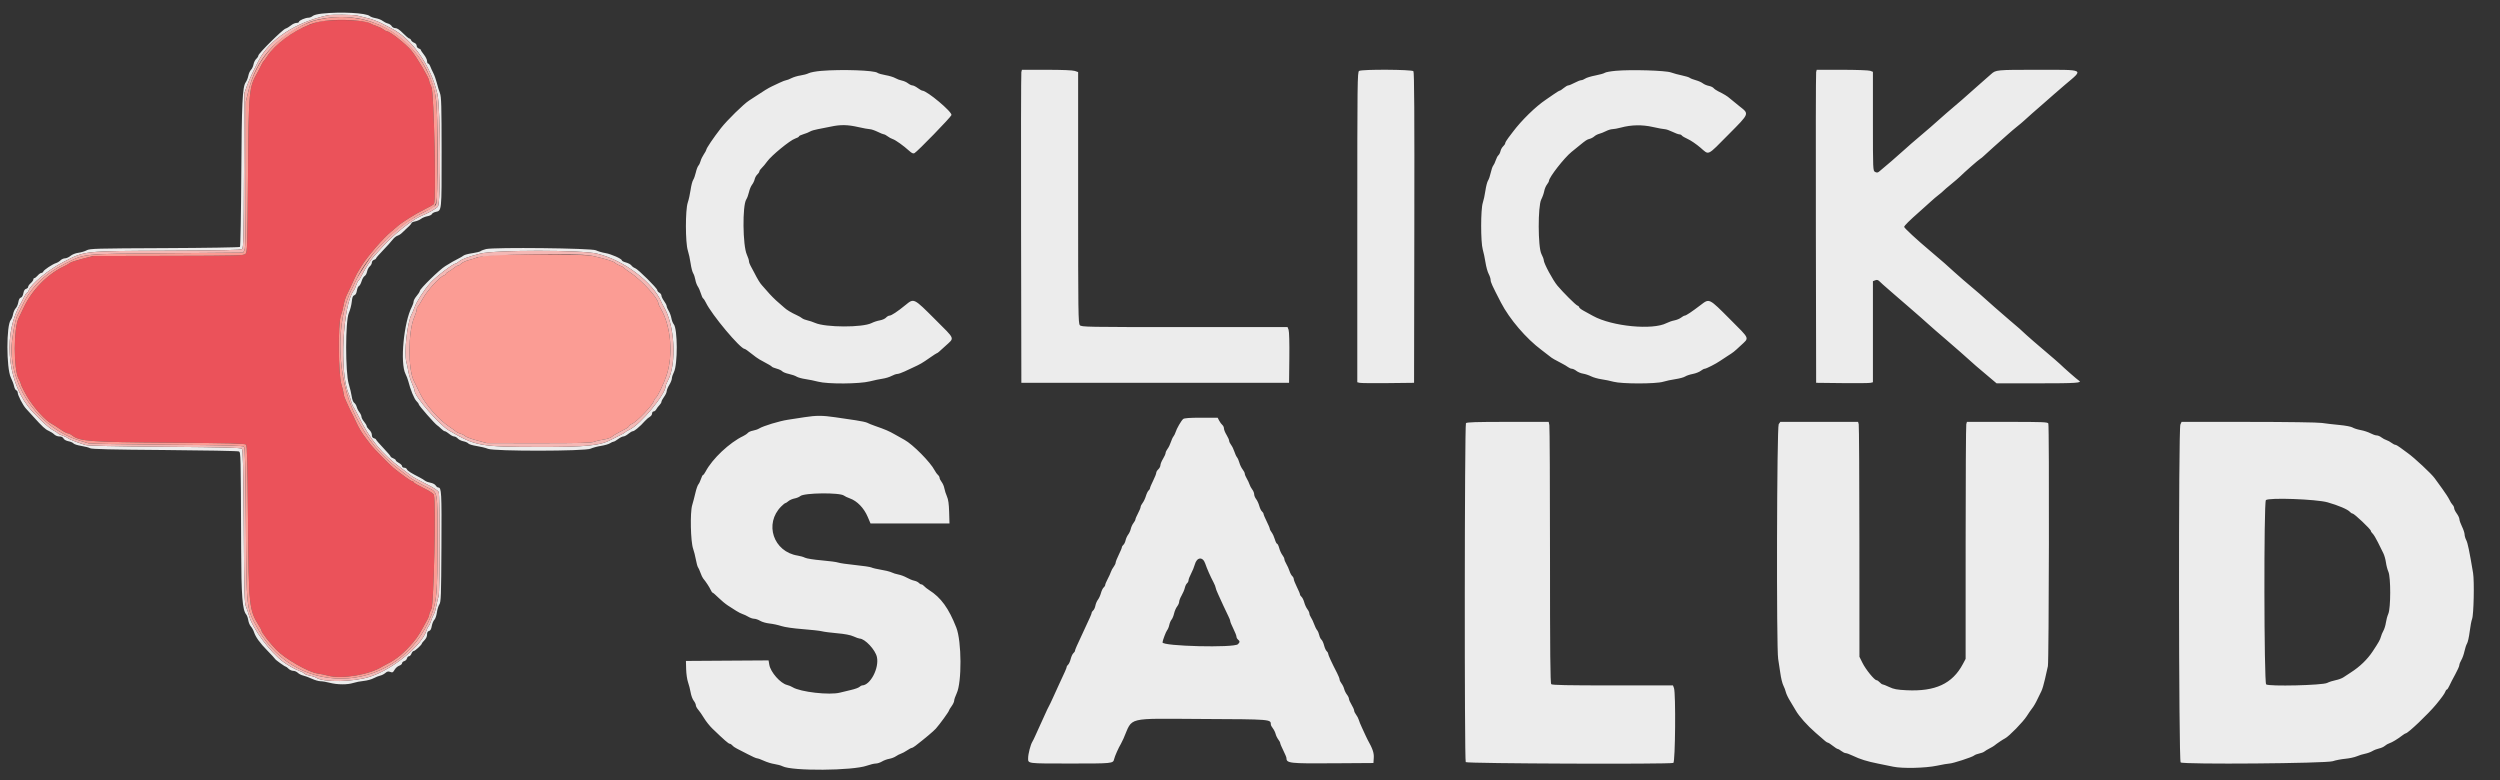 <svg id="svg" version="1.1" xmlns="http://www.w3.org/2000/svg" xmlns:xlink="http://www.w3.org/1999/xlink" width="400" height="124.8" viewBox="0, 0, 400,124.8"><rect x="0" y="0" width="400" height="124.8" fill="#333333" stroke="none"/><g id="svgg"><path id="path0" d="M51.893 3.337 C 48.882 3.655,44.532 6.351,42.750 9.006 C 42.476 9.415,42.203 9.787,42.144 9.833 C 42.085 9.879,41.915 10.179,41.766 10.500 C 41.616 10.821,41.386 11.271,41.254 11.500 C 39.815 14.001,39.787 14.296,39.678 28.286 C 39.589 39.545,39.564 40.341,39.286 40.619 C 39.006 40.899,38.264 40.918,26.952 40.941 L 14.917 40.965 13.167 41.412 C 12.204 41.658,11.304 41.958,11.167 42.080 C 11.029 42.201,10.654 42.422,10.333 42.570 C 7.628 43.823,5.092 46.407,3.777 49.250 C 3.522 49.800,3.163 50.550,2.978 50.917 C 2.161 52.534,2.159 59.070,2.975 60.581 C 3.172 60.946,3.333 61.321,3.334 61.414 C 3.334 61.628,4.230 63.333,4.716 64.046 C 5.879 65.751,7.349 67.313,8.226 67.776 C 8.487 67.914,9.125 68.320,9.642 68.680 C 10.160 69.039,10.704 69.333,10.853 69.333 C 11.001 69.333,11.316 69.486,11.554 69.673 C 12.748 70.613,14.369 70.732,27.283 70.828 C 36.702 70.898,39.195 70.961,39.367 71.133 C 39.538 71.305,39.603 73.807,39.680 83.217 C 39.792 97.070,39.847 97.587,41.466 100.167 C 41.667 100.487,41.832 100.809,41.833 100.882 C 41.834 101.166,43.147 102.870,44.212 103.971 C 45.595 105.400,49.349 107.558,50.795 107.755 C 51.228 107.814,52.000 107.974,52.509 108.110 C 54.690 108.696,59.172 107.942,61.167 106.654 C 61.304 106.566,61.679 106.361,62.000 106.201 C 63.470 105.464,64.760 104.377,66.190 102.667 C 66.853 101.874,67.243 101.239,68.442 99.000 C 68.564 98.771,68.665 98.485,68.666 98.366 C 68.666 98.246,68.835 97.796,69.042 97.366 C 69.411 96.595,69.755 80.538,69.430 79.243 C 69.361 78.968,68.907 78.653,67.751 78.079 C 66.880 77.647,66.167 77.227,66.167 77.147 C 66.167 77.066,66.069 77.000,65.949 77.000 C 65.769 77.000,64.206 75.882,62.922 74.833 C 62.361 74.375,59.755 71.724,59.417 71.267 C 59.233 71.019,58.894 70.577,58.662 70.283 C 57.960 69.395,57.398 68.469,56.923 67.417 C 56.675 66.867,56.401 66.304,56.316 66.167 C 56.230 66.029,56.043 65.654,55.901 65.333 C 55.758 65.012,55.497 64.445,55.321 64.072 C 55.144 63.700,55.000 63.254,55.000 63.083 C 55.000 62.912,54.831 62.204,54.625 61.511 C 54.129 59.844,54.066 51.807,54.538 50.500 C 54.687 50.087,54.887 49.320,54.982 48.793 C 55.077 48.267,55.298 47.555,55.472 47.210 C 55.773 46.617,56.148 45.818,56.745 44.500 C 57.010 43.914,57.071 43.806,57.826 42.581 C 58.781 41.032,61.299 38.109,62.566 37.080 C 63.015 36.715,63.484 36.317,63.608 36.196 C 64.139 35.678,66.527 34.182,67.852 33.538 C 68.641 33.154,69.354 32.745,69.435 32.628 C 69.807 32.097,69.441 14.807,69.040 13.967 C 68.835 13.537,68.667 13.071,68.667 12.932 C 68.667 12.508,66.676 9.125,65.822 8.097 C 64.937 7.031,62.374 5.011,61.897 5.003 C 61.795 5.001,61.533 4.861,61.314 4.691 C 61.096 4.521,60.617 4.288,60.250 4.172 C 59.883 4.057,59.419 3.860,59.219 3.734 C 58.456 3.256,54.631 3.049,51.893 3.337 " stroke="none" fill="#eb525a" fill-rule="evenodd" data-index="0"></path><path id="path1" d="M51.531 2.173 C 50.806 2.249,50.193 2.409,50.018 2.567 C 49.856 2.714,49.558 2.833,49.357 2.833 C 48.857 2.833,47.833 3.276,47.833 3.491 C 47.833 3.588,47.652 3.667,47.429 3.667 C 47.207 3.667,46.814 3.844,46.554 4.061 C 46.295 4.277,45.903 4.511,45.682 4.580 C 45.204 4.730,41.333 8.568,41.333 8.891 C 41.333 9.014,41.185 9.249,41.003 9.414 C 40.822 9.578,40.624 9.975,40.564 10.296 C 40.504 10.617,40.319 11.015,40.153 11.180 C 39.987 11.346,39.798 11.767,39.733 12.116 C 39.668 12.465,39.480 12.938,39.317 13.167 C 38.792 13.901,38.673 16.401,38.606 28.055 C 38.570 34.272,38.475 39.425,38.395 39.505 C 38.315 39.585,32.887 39.673,26.333 39.700 C 15.312 39.746,14.376 39.772,13.878 40.044 C 13.582 40.206,12.982 40.387,12.545 40.445 C 12.081 40.507,11.554 40.714,11.279 40.942 C 11.020 41.157,10.626 41.333,10.404 41.333 C 10.182 41.333,9.857 41.476,9.683 41.650 C 9.509 41.824,9.190 42.021,8.975 42.087 C 8.410 42.260,7.034 43.171,6.931 43.439 C 6.883 43.564,6.742 43.667,6.619 43.667 C 6.495 43.667,6.230 43.854,6.031 44.083 C 5.832 44.312,5.593 44.500,5.501 44.500 C 5.409 44.500,5.333 44.599,5.333 44.720 C 5.333 44.841,5.146 45.103,4.917 45.302 C 4.688 45.501,4.500 45.769,4.500 45.896 C 4.500 46.024,4.355 46.166,4.178 46.212 C 3.963 46.268,3.816 46.504,3.738 46.920 C 3.666 47.307,3.511 47.572,3.330 47.619 C 3.140 47.669,3.001 47.925,2.933 48.350 C 2.876 48.710,2.690 49.143,2.520 49.313 C 2.351 49.482,2.158 49.913,2.092 50.269 C 2.026 50.625,1.863 51.038,1.730 51.186 C 1.001 51.999,1.005 58.907,1.735 60.403 C 1.962 60.869,2.197 61.499,2.256 61.803 C 2.316 62.107,2.470 62.396,2.599 62.446 C 2.728 62.495,2.833 62.663,2.833 62.818 C 2.833 63.236,3.667 64.847,4.157 65.377 C 4.392 65.630,4.921 66.211,5.333 66.668 C 6.769 68.259,7.253 68.706,7.796 68.940 C 8.096 69.069,8.489 69.323,8.671 69.504 C 8.852 69.685,9.222 69.833,9.494 69.833 C 9.814 69.833,10.050 69.948,10.163 70.159 C 10.264 70.349,10.599 70.535,10.960 70.602 C 11.303 70.666,11.658 70.820,11.750 70.944 C 11.842 71.068,12.404 71.248,13.000 71.343 C 13.596 71.439,14.233 71.607,14.417 71.717 C 14.663 71.865,17.759 71.939,26.333 72.004 C 32.704 72.052,38.048 72.153,38.208 72.230 C 38.529 72.383,38.528 72.348,38.584 87.750 C 38.611 95.365,38.785 97.614,39.404 98.331 C 39.523 98.470,39.666 98.875,39.721 99.232 C 39.775 99.589,39.963 100.039,40.137 100.232 C 40.311 100.425,40.532 100.817,40.627 101.102 C 40.913 101.958,41.555 102.851,42.791 104.112 C 43.436 104.770,43.991 105.370,44.024 105.446 C 44.091 105.601,45.585 106.667,45.736 106.667 C 45.789 106.667,45.983 106.817,46.167 107.000 C 46.350 107.183,46.688 107.333,46.917 107.333 C 47.146 107.333,47.476 107.476,47.650 107.650 C 47.824 107.824,48.209 108.019,48.506 108.085 C 48.803 108.150,49.429 108.382,49.898 108.600 C 50.367 108.818,50.990 108.997,51.284 108.998 C 51.577 108.999,52.249 109.112,52.777 109.250 C 53.979 109.563,55.603 109.571,56.536 109.268 C 56.929 109.141,57.675 108.997,58.193 108.948 C 58.712 108.900,59.425 108.707,59.777 108.520 C 60.129 108.333,60.609 108.141,60.844 108.094 C 61.079 108.047,61.442 107.861,61.650 107.681 C 61.946 107.424,62.118 107.387,62.439 107.509 C 62.797 107.644,62.887 107.600,63.133 107.168 C 63.289 106.895,63.623 106.600,63.875 106.511 C 64.127 106.423,64.333 106.243,64.333 106.111 C 64.333 105.980,64.489 105.832,64.679 105.782 C 64.869 105.732,65.065 105.536,65.115 105.346 C 65.165 105.156,65.311 105.000,65.440 105.000 C 65.569 105.000,65.746 104.813,65.833 104.583 C 65.920 104.354,66.079 104.167,66.186 104.167 C 66.396 104.167,67.495 103.160,67.498 102.966 C 67.499 102.901,67.687 102.661,67.917 102.432 C 68.171 102.177,68.333 101.825,68.333 101.527 C 68.333 101.188,68.430 101.014,68.649 100.956 C 68.867 100.899,69.000 100.659,69.083 100.169 C 69.148 99.782,69.333 99.334,69.493 99.174 C 69.653 99.014,69.836 98.488,69.900 98.006 C 69.964 97.524,70.144 96.935,70.300 96.698 C 70.556 96.307,70.588 95.419,70.631 87.465 C 70.678 78.690,70.640 78.000,70.118 78.000 C 70.005 78.000,69.822 77.854,69.711 77.675 C 69.598 77.494,69.228 77.300,68.879 77.237 C 68.533 77.175,68.137 77.029,68.000 76.913 C 67.862 76.796,67.479 76.562,67.147 76.392 C 65.711 75.657,65.202 75.332,65.109 75.090 C 65.055 74.949,64.858 74.833,64.672 74.833 C 64.485 74.833,64.333 74.723,64.333 74.588 C 64.333 74.452,64.108 74.226,63.833 74.083 C 63.558 73.941,63.333 73.750,63.333 73.658 C 63.333 73.567,63.146 73.420,62.917 73.333 C 62.688 73.246,62.500 73.115,62.500 73.041 C 62.500 72.967,61.975 72.354,61.333 71.678 C 60.692 71.003,60.167 70.395,60.167 70.328 C 60.167 70.261,60.017 70.166,59.833 70.118 C 59.606 70.059,59.500 69.891,59.500 69.591 C 59.500 69.335,59.325 68.989,59.083 68.765 C 58.854 68.552,58.667 68.285,58.667 68.172 C 58.667 68.058,58.479 67.742,58.250 67.470 C 58.021 67.197,57.833 66.840,57.833 66.676 C 57.833 66.512,57.688 66.194,57.510 65.968 C 57.333 65.742,57.137 65.355,57.075 65.108 C 57.013 64.861,56.833 64.567,56.674 64.454 C 56.505 64.334,56.342 63.915,56.277 63.434 C 56.216 62.986,56.002 62.086,55.801 61.434 C 55.243 59.623,55.251 51.353,55.812 50.090 C 56.014 49.635,56.224 48.830,56.280 48.302 C 56.357 47.566,56.453 47.318,56.690 47.243 C 56.893 47.178,57.035 46.922,57.103 46.499 C 57.160 46.144,57.305 45.816,57.427 45.769 C 57.549 45.722,57.740 45.376,57.853 44.999 C 57.966 44.622,58.187 44.245,58.343 44.161 C 58.500 44.078,58.674 43.761,58.731 43.458 C 58.788 43.154,58.984 42.778,59.167 42.621 C 59.350 42.465,59.500 42.191,59.500 42.013 C 59.500 41.835,59.650 41.642,59.833 41.583 C 60.017 41.525,60.167 41.416,60.167 41.341 C 60.167 41.267,60.657 40.700,61.257 40.082 C 61.857 39.465,62.538 38.709,62.772 38.403 C 63.005 38.097,63.358 37.796,63.556 37.735 C 63.755 37.674,64.029 37.522,64.167 37.396 C 65.469 36.208,65.833 35.837,65.833 35.698 C 65.833 35.610,66.088 35.489,66.400 35.431 C 66.711 35.372,67.143 35.187,67.358 35.020 C 67.574 34.852,68.035 34.662,68.384 34.598 C 68.732 34.534,69.057 34.378,69.106 34.251 C 69.155 34.124,69.413 33.972,69.680 33.914 C 70.692 33.691,70.667 33.937,70.659 24.338 C 70.653 16.869,70.614 15.485,70.395 14.917 C 70.254 14.550,70.031 13.818,69.899 13.289 C 69.767 12.761,69.515 12.049,69.338 11.706 C 69.161 11.364,68.940 10.877,68.846 10.625 C 68.752 10.373,68.598 10.167,68.504 10.167 C 68.410 10.167,68.333 9.989,68.333 9.773 C 68.333 9.556,68.108 9.096,67.833 8.750 C 67.558 8.404,67.333 8.061,67.333 7.988 C 67.333 7.915,67.183 7.808,67.000 7.750 C 66.816 7.692,66.667 7.498,66.667 7.318 C 66.667 7.128,66.502 6.929,66.273 6.842 C 66.056 6.760,65.833 6.574,65.778 6.429 C 65.723 6.285,65.597 6.167,65.499 6.167 C 65.401 6.167,64.951 5.792,64.500 5.333 C 63.949 4.774,63.543 4.500,63.262 4.500 C 63.024 4.500,62.773 4.365,62.677 4.186 C 62.584 4.013,62.306 3.821,62.059 3.759 C 61.812 3.697,61.433 3.507,61.217 3.337 C 61.000 3.167,60.507 2.976,60.120 2.912 C 59.733 2.849,59.300 2.695,59.158 2.569 C 58.588 2.067,54.544 1.857,51.531 2.173 M57.167 2.494 C 57.487 2.578,58.265 2.772,58.894 2.925 C 59.523 3.078,60.489 3.438,61.039 3.726 C 61.590 4.014,62.313 4.390,62.645 4.560 C 65.975 6.268,68.915 10.465,69.985 15.038 C 70.493 17.209,70.562 32.384,70.067 33.040 C 69.799 33.396,68.705 34.009,67.167 34.664 C 65.839 35.229,62.777 37.697,61.250 39.431 C 60.700 40.056,60.098 40.720,59.913 40.908 C 59.397 41.431,58.331 43.103,57.761 44.280 C 57.620 44.572,57.434 44.854,57.348 44.908 C 57.262 44.961,57.101 45.285,56.990 45.627 C 56.880 45.970,56.706 46.355,56.603 46.483 C 54.855 48.662,54.291 59.549,55.753 62.917 C 55.872 63.192,56.059 63.754,56.167 64.167 C 56.276 64.579,56.458 65.029,56.572 65.167 C 56.686 65.304,57.056 65.979,57.394 66.667 C 59.172 70.285,61.092 72.616,64.167 74.892 C 64.854 75.401,65.567 75.935,65.750 76.080 C 66.109 76.363,66.501 76.579,68.627 77.662 C 69.385 78.048,70.087 78.519,70.188 78.707 C 70.419 79.138,70.407 94.783,70.176 95.392 C 70.091 95.617,69.935 96.277,69.832 96.859 C 69.728 97.441,69.547 98.067,69.430 98.250 C 69.313 98.433,69.121 98.883,69.004 99.250 C 68.887 99.617,68.697 100.029,68.582 100.167 C 68.467 100.304,68.318 100.604,68.251 100.833 C 67.550 103.230,62.915 107.052,59.250 108.257 C 56.604 109.127,51.798 109.222,50.580 108.428 C 50.394 108.308,49.930 108.156,49.548 108.091 C 49.165 108.027,48.767 107.871,48.663 107.745 C 48.559 107.620,48.198 107.430,47.862 107.323 C 47.333 107.155,46.103 106.467,45.351 105.919 C 43.224 104.369,40.353 100.493,39.834 98.469 C 39.733 98.074,39.522 97.450,39.367 97.083 C 39.111 96.483,39.075 95.206,39.000 84.217 C 38.934 74.521,38.872 71.972,38.700 71.800 C 38.528 71.628,35.980 71.563,26.367 71.485 C 18.188 71.419,14.060 71.327,13.667 71.202 C 12.227 70.744,11.063 70.287,10.833 70.090 C 10.696 69.972,10.303 69.786,9.961 69.676 C 9.618 69.566,9.294 69.405,9.241 69.319 C 9.188 69.233,8.835 69.004,8.457 68.811 C 7.709 68.430,5.397 66.215,4.451 64.974 C 1.030 60.487,0.537 53.074,3.354 48.500 C 3.439 48.362,3.660 47.931,3.845 47.542 C 4.031 47.152,4.249 46.833,4.330 46.833 C 4.411 46.833,4.527 46.679,4.586 46.490 C 4.906 45.484,7.754 43.147,10.167 41.912 C 13.681 40.114,13.143 40.171,27.031 40.109 C 35.962 40.069,38.535 40.012,38.734 39.847 C 38.956 39.662,38.994 38.108,39.041 27.276 L 39.093 14.917 39.478 13.833 C 39.819 12.876,40.371 11.679,41.393 9.687 C 43.125 6.310,47.297 3.569,52.417 2.445 C 53.052 2.306,56.586 2.342,57.167 2.494 M131.402 11.339 C 130.569 11.407,129.669 11.574,129.402 11.710 C 129.135 11.846,128.542 12.009,128.083 12.073 C 127.625 12.137,126.966 12.334,126.620 12.511 C 126.273 12.688,125.899 12.833,125.789 12.833 C 125.678 12.833,125.212 13.012,124.752 13.230 C 124.293 13.448,123.729 13.714,123.500 13.821 C 122.933 14.087,122.184 14.546,120.561 15.625 C 120.320 15.785,120.001 15.993,119.853 16.087 C 119.007 16.621,116.338 19.238,115.356 20.495 C 114.177 22.005,113.000 23.748,113.000 23.984 C 113.000 24.059,112.824 24.379,112.609 24.696 C 112.394 25.013,112.163 25.492,112.096 25.761 C 112.029 26.030,111.872 26.364,111.746 26.503 C 111.621 26.642,111.435 27.129,111.334 27.586 C 111.232 28.043,111.040 28.583,110.908 28.785 C 110.775 28.988,110.591 29.701,110.497 30.369 C 110.404 31.037,110.199 31.958,110.042 32.417 C 109.641 33.588,109.649 38.855,110.054 40.085 C 110.204 40.543,110.404 41.463,110.497 42.131 C 110.591 42.799,110.774 43.512,110.905 43.715 C 111.035 43.917,111.192 44.383,111.253 44.750 C 111.314 45.117,111.492 45.604,111.649 45.833 C 111.805 46.063,112.025 46.566,112.138 46.951 C 112.250 47.337,112.417 47.698,112.507 47.754 C 112.598 47.810,112.786 48.095,112.925 48.386 C 113.862 50.348,118.457 55.833,119.162 55.833 C 119.240 55.833,119.703 56.159,120.193 56.556 C 120.683 56.954,121.280 57.385,121.520 57.514 C 123.078 58.356,123.426 58.559,123.500 58.672 C 123.546 58.742,123.893 58.882,124.272 58.984 C 124.651 59.086,125.050 59.276,125.158 59.406 C 125.266 59.537,125.743 59.727,126.217 59.829 C 126.691 59.930,127.246 60.123,127.450 60.257 C 127.654 60.390,128.293 60.569,128.869 60.653 C 129.445 60.737,130.364 60.925,130.910 61.070 C 132.427 61.472,137.519 61.440,139.177 61.017 C 139.859 60.843,140.785 60.649,141.236 60.586 C 141.686 60.523,142.322 60.328,142.650 60.152 C 142.977 59.977,143.389 59.833,143.564 59.833 C 143.740 59.833,144.266 59.653,144.733 59.433 C 145.201 59.213,145.771 58.947,146.000 58.842 C 147.284 58.252,147.520 58.115,148.817 57.208 C 149.374 56.819,149.868 56.500,149.915 56.500 C 150.008 56.500,150.240 56.304,151.252 55.368 C 152.757 53.978,152.922 54.409,149.617 51.101 C 146.195 47.676,146.234 47.695,144.903 48.785 C 143.588 49.861,142.622 50.500,142.309 50.500 C 142.167 50.500,141.921 50.645,141.761 50.821 C 141.601 50.998,141.158 51.194,140.777 51.258 C 140.395 51.321,139.804 51.515,139.462 51.688 C 138.013 52.422,132.097 52.408,130.417 51.666 C 130.050 51.504,129.487 51.317,129.167 51.250 C 128.846 51.184,128.471 51.033,128.333 50.915 C 128.196 50.797,127.821 50.581,127.500 50.436 C 126.646 50.051,125.838 49.563,125.482 49.219 C 125.310 49.053,124.941 48.729,124.662 48.500 C 124.057 48.003,123.241 47.184,122.667 46.497 C 122.438 46.222,122.114 45.857,121.948 45.685 C 121.627 45.353,121.210 44.673,120.659 43.583 C 120.474 43.217,120.213 42.729,120.080 42.500 C 119.947 42.271,119.837 41.948,119.836 41.783 C 119.834 41.617,119.680 41.146,119.493 40.735 C 118.834 39.287,118.769 32.882,119.403 31.913 C 119.545 31.698,119.740 31.169,119.836 30.738 C 119.933 30.307,120.154 29.774,120.328 29.553 C 120.501 29.332,120.691 28.937,120.748 28.676 C 120.805 28.415,120.998 28.069,121.176 27.908 C 121.354 27.747,121.500 27.528,121.500 27.421 C 121.500 27.314,121.669 27.071,121.875 26.880 C 122.081 26.690,122.475 26.217,122.750 25.830 C 123.412 24.898,126.417 22.436,127.208 22.178 C 127.552 22.066,127.833 21.908,127.833 21.827 C 127.833 21.746,128.152 21.588,128.542 21.474 C 128.931 21.361,129.409 21.169,129.604 21.046 C 129.798 20.923,130.361 20.754,130.854 20.669 C 131.347 20.585,132.275 20.401,132.917 20.261 C 134.466 19.922,135.623 19.941,137.333 20.333 C 138.112 20.512,138.938 20.662,139.167 20.668 C 139.396 20.673,139.958 20.862,140.417 21.087 C 140.875 21.312,141.334 21.498,141.436 21.498 C 141.538 21.499,141.801 21.640,142.019 21.810 C 142.238 21.981,142.603 22.179,142.831 22.251 C 143.275 22.390,144.564 23.309,145.481 24.142 C 145.896 24.518,146.117 24.614,146.315 24.504 C 146.817 24.225,152.133 18.752,152.233 18.411 C 152.379 17.915,148.327 14.516,147.574 14.503 C 147.477 14.501,147.144 14.313,146.833 14.083 C 146.523 13.854,146.143 13.667,145.990 13.667 C 145.837 13.667,145.520 13.516,145.286 13.332 C 145.052 13.148,144.611 12.950,144.305 12.893 C 144.000 12.836,143.525 12.658,143.250 12.498 C 142.975 12.337,142.273 12.124,141.690 12.025 C 141.107 11.925,140.526 11.757,140.399 11.652 C 139.916 11.251,134.678 11.069,131.402 11.339 M163.416 11.542 C 163.366 11.748,163.346 23.017,163.371 36.583 L 163.417 61.250 184.833 61.250 L 206.250 61.250 206.295 57.227 C 206.321 54.851,206.271 53.026,206.174 52.769 L 206.008 52.333 189.530 52.333 C 173.778 52.333,173.040 52.320,172.776 52.029 C 172.522 51.748,172.500 50.093,172.500 31.628 L 172.500 11.533 171.975 11.350 C 171.651 11.237,169.932 11.167,167.478 11.167 L 163.506 11.167 163.416 11.542 M217.458 11.347 C 217.183 11.507,217.167 12.874,217.167 36.338 L 217.167 61.160 217.542 61.252 C 217.748 61.303,219.792 61.323,222.083 61.297 L 226.250 61.250 226.292 36.434 C 226.323 18.232,226.284 11.559,226.147 11.393 C 225.913 11.112,217.935 11.069,217.458 11.347 M258.537 11.328 C 257.686 11.405,256.892 11.549,256.772 11.648 C 256.653 11.747,255.979 11.939,255.275 12.073 C 254.571 12.208,253.829 12.434,253.627 12.576 C 253.425 12.717,253.137 12.833,252.988 12.833 C 252.838 12.833,252.364 13.021,251.933 13.250 C 251.502 13.479,251.046 13.667,250.921 13.667 C 250.795 13.667,250.469 13.854,250.197 14.083 C 249.925 14.313,249.638 14.501,249.559 14.503 C 249.481 14.504,249.042 14.769,248.583 15.091 C 248.125 15.413,247.563 15.801,247.333 15.954 C 245.724 17.026,243.456 19.238,242.072 21.083 C 241.934 21.267,241.599 21.708,241.328 22.065 C 241.056 22.421,240.833 22.803,240.833 22.914 C 240.833 23.024,240.688 23.247,240.509 23.408 C 240.331 23.569,240.139 23.913,240.082 24.172 C 240.025 24.432,239.875 24.730,239.748 24.835 C 239.621 24.940,239.429 25.302,239.321 25.638 C 239.213 25.975,239.030 26.363,238.914 26.500 C 238.799 26.637,238.621 27.146,238.520 27.630 C 238.418 28.114,238.224 28.679,238.089 28.885 C 237.953 29.092,237.764 29.816,237.667 30.494 C 237.571 31.172,237.382 32.054,237.246 32.453 C 236.902 33.467,236.900 38.767,237.243 39.928 C 237.377 40.380,237.572 41.309,237.678 41.993 C 237.783 42.676,238.012 43.500,238.185 43.824 C 238.358 44.147,238.500 44.582,238.500 44.789 C 238.500 45.157,238.734 45.669,240.156 48.417 C 241.525 51.062,244.196 54.180,246.657 56.007 C 247.258 56.453,247.857 56.916,247.988 57.034 C 248.241 57.264,248.834 57.610,249.917 58.161 C 250.283 58.347,250.729 58.612,250.907 58.750 C 251.085 58.887,251.356 59.000,251.509 59.000 C 251.663 59.000,251.985 59.155,252.225 59.343 C 252.465 59.532,252.944 59.730,253.289 59.784 C 253.634 59.837,254.213 60.029,254.575 60.211 C 254.937 60.392,255.687 60.604,256.241 60.683 C 256.796 60.761,257.660 60.939,258.161 61.079 C 259.442 61.436,264.939 61.438,266.099 61.082 C 266.548 60.943,267.439 60.754,268.078 60.661 C 268.716 60.567,269.411 60.378,269.621 60.241 C 269.830 60.103,270.382 59.919,270.847 59.831 C 271.312 59.742,271.884 59.520,272.119 59.335 C 272.353 59.151,272.640 59.000,272.756 59.000 C 272.991 59.000,274.617 58.171,275.203 57.751 C 275.412 57.602,275.962 57.241,276.424 56.948 C 277.365 56.353,277.443 56.291,278.509 55.294 C 279.914 53.980,280.064 54.352,276.813 51.090 C 273.417 47.682,273.512 47.729,272.124 48.789 C 270.702 49.877,269.767 50.500,269.555 50.500 C 269.458 50.500,269.195 50.644,268.972 50.820 C 268.748 50.995,268.270 51.194,267.908 51.262 C 267.546 51.329,266.983 51.523,266.657 51.692 C 264.418 52.855,257.938 52.228,254.893 50.554 C 254.422 50.295,253.728 49.913,253.352 49.705 C 252.975 49.497,252.667 49.251,252.667 49.158 C 252.667 49.065,252.535 48.942,252.375 48.885 C 252.104 48.788,250.085 46.776,249.193 45.714 C 248.458 44.839,247.001 42.126,247.001 41.630 C 247.000 41.473,246.831 41.023,246.625 40.630 C 246.067 39.569,246.048 32.968,246.600 31.917 C 246.792 31.550,247.004 30.954,247.072 30.592 C 247.139 30.230,247.338 29.752,247.514 29.528 C 247.690 29.305,247.835 29.038,247.836 28.936 C 247.846 28.371,250.275 25.253,251.441 24.311 C 251.886 23.952,252.438 23.504,252.667 23.316 C 253.732 22.443,253.922 22.318,254.322 22.224 C 254.558 22.168,254.900 21.988,255.083 21.824 C 255.267 21.659,255.623 21.473,255.875 21.411 C 256.128 21.348,256.612 21.155,256.952 20.982 C 257.292 20.808,257.761 20.666,257.994 20.665 C 258.226 20.664,258.829 20.551,259.333 20.416 C 261.010 19.963,262.747 19.930,264.457 20.318 C 265.304 20.510,266.166 20.669,266.373 20.672 C 266.580 20.675,267.125 20.862,267.583 21.087 C 268.042 21.312,268.543 21.498,268.698 21.498 C 268.854 21.499,269.032 21.583,269.095 21.685 C 269.158 21.787,269.593 22.043,270.063 22.253 C 270.533 22.463,271.441 23.085,272.082 23.635 C 273.496 24.847,273.056 25.058,276.625 21.460 C 279.952 18.106,279.900 18.245,278.315 17.000 C 277.674 16.496,276.984 15.933,276.783 15.750 C 276.407 15.408,275.803 15.039,274.903 14.602 C 274.621 14.465,274.295 14.238,274.178 14.097 C 274.062 13.957,273.711 13.794,273.398 13.736 C 273.086 13.677,272.660 13.495,272.451 13.331 C 272.242 13.166,271.737 12.943,271.327 12.833 C 270.918 12.724,270.486 12.554,270.366 12.456 C 270.247 12.358,269.684 12.183,269.116 12.068 C 268.548 11.952,267.760 11.739,267.365 11.593 C 266.501 11.274,260.974 11.109,258.537 11.328 M290.583 11.542 C 290.533 11.748,290.513 23.017,290.538 36.583 L 290.583 61.250 294.750 61.297 C 297.042 61.323,299.085 61.303,299.292 61.252 L 299.667 61.160 299.667 53.075 L 299.667 44.989 300.042 44.844 C 300.330 44.733,300.497 44.782,300.766 45.058 C 300.957 45.255,301.513 45.754,302.000 46.167 C 302.488 46.579,303.047 47.067,303.244 47.250 C 303.440 47.433,304.347 48.217,305.259 48.991 C 306.171 49.765,307.076 50.552,307.272 50.741 C 307.467 50.929,308.018 51.421,308.496 51.833 C 308.975 52.246,309.526 52.733,309.722 52.917 C 309.917 53.100,310.604 53.691,311.247 54.229 C 311.890 54.768,312.971 55.705,313.648 56.313 C 315.404 57.888,315.883 58.314,316.167 58.555 C 316.304 58.672,317.099 59.345,317.934 60.051 L 319.451 61.333 326.049 61.333 C 332.253 61.333,333.259 61.265,332.608 60.885 C 332.372 60.747,330.216 58.859,329.593 58.244 C 329.405 58.058,328.301 57.104,327.142 56.124 C 325.982 55.144,324.670 54.008,324.225 53.598 C 323.780 53.189,323.268 52.718,323.086 52.552 C 322.905 52.386,322.230 51.811,321.586 51.273 C 320.943 50.736,319.861 49.799,319.183 49.190 C 317.112 47.333,317.028 47.258,316.728 47.006 C 314.895 45.465,313.000 43.832,312.659 43.498 C 312.097 42.948,310.397 41.463,308.750 40.082 C 306.759 38.414,304.667 36.479,304.667 36.306 C 304.667 36.121,305.518 35.277,307.161 33.833 C 307.839 33.237,308.661 32.499,308.988 32.193 C 309.316 31.886,309.846 31.436,310.167 31.193 C 310.487 30.949,310.825 30.664,310.917 30.558 C 311.008 30.452,311.571 29.969,312.167 29.484 C 312.762 28.999,313.404 28.448,313.591 28.260 C 314.256 27.591,316.544 25.581,316.812 25.431 C 316.961 25.347,317.238 25.122,317.428 24.931 C 317.618 24.740,318.327 24.096,319.005 23.500 C 319.683 22.904,320.654 22.042,321.163 21.583 C 321.673 21.125,322.377 20.525,322.728 20.250 C 323.080 19.975,323.571 19.563,323.819 19.333 C 324.540 18.669,325.659 17.680,326.917 16.596 C 327.558 16.043,328.346 15.352,328.667 15.060 C 328.987 14.769,329.775 14.088,330.417 13.547 C 333.433 11.005,333.744 11.167,325.833 11.167 C 319.463 11.167,319.324 11.180,318.583 11.856 C 318.400 12.023,318.049 12.330,317.804 12.538 C 317.559 12.746,316.846 13.374,316.221 13.933 C 314.387 15.573,313.080 16.715,312.424 17.250 C 312.087 17.525,311.606 17.938,311.354 18.167 C 310.030 19.370,307.910 21.209,305.772 23.006 C 305.613 23.140,305.237 23.475,304.939 23.750 C 303.958 24.652,301.205 27.034,300.636 27.473 C 300.424 27.637,300.270 27.645,300.011 27.506 C 299.671 27.324,299.667 27.233,299.667 19.407 L 299.667 11.492 299.239 11.329 C 299.004 11.240,296.983 11.167,294.742 11.167 L 290.673 11.167 290.583 11.542 M77.763 39.850 C 77.404 39.936,77.015 40.085,76.899 40.181 C 76.784 40.277,76.182 40.427,75.562 40.515 C 74.942 40.603,74.318 40.770,74.175 40.886 C 74.033 41.002,73.654 41.224,73.333 41.381 C 73.012 41.537,72.600 41.757,72.417 41.871 C 72.233 41.984,71.708 42.300,71.250 42.574 C 70.359 43.105,67.167 46.221,67.167 46.560 C 67.167 46.671,66.945 47.022,66.673 47.340 C 66.402 47.657,66.177 48.067,66.172 48.250 C 66.168 48.433,66.046 48.808,65.901 49.083 C 64.603 51.546,63.984 58.084,64.883 59.833 C 65.048 60.154,65.249 60.679,65.329 61.000 C 65.662 62.330,66.285 63.847,66.630 64.169 C 66.834 64.358,67.000 64.593,67.000 64.691 C 67.000 64.885,69.586 67.835,69.946 68.051 C 70.069 68.125,70.353 68.368,70.577 68.593 C 70.801 68.817,71.071 69.000,71.177 69.000 C 71.282 69.000,71.591 69.188,71.864 69.417 C 72.136 69.646,72.492 69.833,72.654 69.833 C 72.816 69.833,73.083 69.982,73.247 70.163 C 73.411 70.345,73.817 70.544,74.148 70.606 C 74.479 70.668,74.827 70.823,74.921 70.951 C 75.014 71.079,75.614 71.263,76.254 71.361 C 76.893 71.458,77.715 71.661,78.080 71.811 C 79.085 72.224,93.621 72.204,94.500 71.788 C 94.821 71.636,95.561 71.437,96.145 71.345 C 96.729 71.254,97.383 71.064,97.598 70.923 C 97.812 70.782,98.071 70.667,98.172 70.667 C 98.273 70.667,98.601 70.479,98.902 70.250 C 99.202 70.021,99.580 69.833,99.742 69.833 C 99.903 69.833,100.258 69.646,100.530 69.417 C 100.803 69.188,101.121 69.000,101.238 69.000 C 101.356 69.000,101.669 68.811,101.934 68.579 C 102.583 68.014,102.603 67.994,103.162 67.385 C 103.430 67.093,103.803 66.772,103.991 66.671 C 104.180 66.571,104.333 66.341,104.333 66.161 C 104.333 65.981,104.443 65.833,104.577 65.833 C 104.712 65.833,104.905 65.678,105.007 65.487 C 105.109 65.297,105.336 64.997,105.513 64.821 C 105.689 64.644,105.833 64.402,105.833 64.282 C 105.833 64.163,106.021 63.811,106.250 63.500 C 106.479 63.189,106.669 62.781,106.672 62.593 C 106.675 62.404,106.862 61.950,107.088 61.583 C 107.314 61.217,107.499 60.750,107.499 60.547 C 107.500 60.343,107.646 59.893,107.824 59.547 C 108.447 58.338,108.428 52.597,107.799 51.877 C 107.658 51.716,107.489 51.283,107.424 50.917 C 107.359 50.550,107.162 50.016,106.986 49.730 C 106.810 49.445,106.667 49.103,106.667 48.971 C 106.667 48.839,106.479 48.477,106.250 48.167 C 106.021 47.856,105.833 47.469,105.833 47.307 C 105.833 47.145,105.683 46.931,105.500 46.833 C 105.317 46.735,105.167 46.553,105.167 46.427 C 105.167 46.121,102.063 43.042,101.609 42.899 C 101.412 42.837,101.154 42.648,101.036 42.481 C 100.918 42.313,100.524 42.096,100.161 41.998 C 99.797 41.901,99.500 41.752,99.500 41.669 C 99.500 41.404,97.785 40.643,96.842 40.489 C 96.343 40.407,95.668 40.207,95.342 40.045 C 94.666 39.708,79.079 39.536,77.763 39.850 M95.517 40.579 C 99.780 41.612,104.453 45.128,105.821 48.333 C 105.919 48.563,106.070 48.862,106.156 49.000 C 107.965 51.880,108.325 58.173,106.839 60.945 C 106.653 61.294,106.500 61.675,106.500 61.792 C 106.500 63.081,102.473 67.926,100.715 68.752 C 100.368 68.916,100.044 69.108,99.997 69.181 C 99.949 69.253,99.574 69.469,99.163 69.660 C 98.753 69.852,98.229 70.114,98.000 70.243 C 96.124 71.300,94.019 71.525,86.169 71.510 C 76.711 71.491,76.130 71.384,71.833 68.874 C 70.268 67.959,66.333 63.420,66.333 62.529 C 66.333 62.398,66.147 61.870,65.920 61.354 C 65.692 60.839,65.435 60.004,65.348 59.500 C 65.262 58.996,65.112 58.283,65.016 57.917 C 64.619 56.403,65.156 51.570,65.864 50.288 C 65.977 50.084,66.187 49.579,66.331 49.167 C 66.645 48.268,67.856 46.391,68.842 45.277 C 69.691 44.316,72.488 42.178,72.906 42.170 C 72.992 42.168,73.217 42.029,73.406 41.861 C 73.831 41.483,74.952 41.063,76.820 40.582 C 79.170 39.977,93.019 39.975,95.517 40.579 M128.750 66.747 C 128.017 66.862,126.817 67.046,126.083 67.156 C 124.706 67.363,122.111 68.151,121.456 68.562 C 121.251 68.691,120.810 68.844,120.475 68.902 C 120.141 68.961,119.772 69.124,119.655 69.264 C 119.539 69.404,119.212 69.629,118.930 69.763 C 116.721 70.812,113.966 73.410,112.890 75.458 C 112.733 75.756,112.550 76.000,112.482 76.000 C 112.414 76.000,112.269 76.281,112.159 76.625 C 112.048 76.969,111.859 77.364,111.738 77.503 C 111.617 77.642,111.407 78.242,111.271 78.836 C 111.135 79.431,110.900 80.329,110.749 80.833 C 110.397 82.007,110.497 86.666,110.899 87.792 C 111.038 88.182,111.237 88.969,111.341 89.542 C 111.444 90.115,111.597 90.665,111.679 90.764 C 111.761 90.864,111.939 91.257,112.073 91.638 C 112.208 92.019,112.397 92.425,112.495 92.540 C 112.916 93.038,113.518 93.951,113.705 94.375 C 113.816 94.627,113.961 94.833,114.027 94.833 C 114.094 94.833,114.509 95.191,114.949 95.629 C 115.390 96.066,116.069 96.628,116.458 96.879 C 116.848 97.129,117.448 97.513,117.792 97.733 C 118.135 97.953,118.599 98.188,118.822 98.254 C 119.045 98.321,119.457 98.515,119.739 98.687 C 120.020 98.858,120.438 98.999,120.667 99.000 C 120.896 99.001,121.328 99.150,121.627 99.333 C 121.926 99.515,122.601 99.708,123.127 99.761 C 123.653 99.815,124.496 99.996,125.000 100.163 C 125.544 100.344,126.934 100.546,128.417 100.659 C 129.792 100.764,131.180 100.919,131.502 101.004 C 131.824 101.089,132.928 101.232,133.954 101.322 C 135.182 101.430,136.076 101.602,136.568 101.826 C 136.979 102.013,137.413 102.168,137.533 102.170 C 138.386 102.182,140.062 103.970,140.309 105.133 C 140.688 106.916,139.239 109.667,137.921 109.667 C 137.841 109.667,137.656 109.775,137.510 109.908 C 137.364 110.040,136.758 110.259,136.164 110.393 C 135.569 110.528,134.783 110.717,134.417 110.815 C 132.749 111.258,128.046 110.725,126.812 109.954 C 126.595 109.818,126.198 109.655,125.932 109.593 C 124.873 109.346,123.288 107.545,123.088 106.360 L 122.970 105.663 116.360 105.706 L 109.750 105.750 109.784 107.083 C 109.803 107.817,109.940 108.754,110.088 109.167 C 110.235 109.579,110.423 110.313,110.504 110.797 C 110.585 111.281,110.804 111.873,110.992 112.111 C 111.180 112.350,111.333 112.674,111.333 112.831 C 111.333 112.989,111.502 113.309,111.708 113.542 C 111.915 113.776,112.336 114.386,112.646 114.899 C 112.955 115.412,113.555 116.165,113.979 116.573 C 115.892 118.413,116.564 119.000,116.754 119.000 C 116.867 119.000,117.062 119.124,117.188 119.276 C 117.314 119.428,117.642 119.657,117.917 119.785 C 118.192 119.913,118.972 120.314,119.650 120.676 C 120.329 121.037,120.996 121.333,121.134 121.333 C 121.272 121.333,121.767 121.512,122.234 121.730 C 122.701 121.947,123.457 122.180,123.914 122.246 C 124.372 122.312,124.953 122.473,125.207 122.604 C 126.726 123.390,136.418 123.319,138.704 122.506 C 139.229 122.319,139.866 122.166,140.121 122.166 C 140.375 122.166,140.822 122.020,141.113 121.843 C 141.404 121.665,141.929 121.471,142.280 121.411 C 142.630 121.351,143.106 121.170,143.337 121.008 C 143.567 120.846,143.931 120.658,144.145 120.590 C 144.359 120.522,144.800 120.287,145.124 120.067 C 145.448 119.847,145.785 119.667,145.872 119.667 C 145.959 119.667,146.230 119.513,146.474 119.324 C 148.017 118.131,149.345 117.015,149.733 116.583 C 150.333 115.917,151.833 113.851,151.833 113.691 C 151.833 113.622,152.021 113.311,152.250 113.000 C 152.479 112.689,152.667 112.288,152.667 112.109 C 152.667 111.929,152.848 111.399,153.070 110.931 C 153.907 109.160,153.871 102.611,153.011 100.417 C 151.802 97.328,150.559 95.612,148.669 94.418 C 148.344 94.213,147.977 93.923,147.852 93.773 C 147.728 93.623,147.532 93.500,147.417 93.500 C 147.302 93.500,147.118 93.392,147.009 93.261 C 146.900 93.129,146.572 92.972,146.280 92.911 C 145.989 92.850,145.450 92.631,145.083 92.423 C 144.717 92.215,144.119 91.991,143.756 91.925 C 143.392 91.859,142.905 91.708,142.672 91.589 C 142.440 91.470,141.688 91.280,141.000 91.167 C 140.313 91.054,139.610 90.888,139.440 90.798 C 139.269 90.708,138.099 90.532,136.838 90.406 C 135.578 90.280,134.351 90.102,134.112 90.011 C 133.872 89.920,132.682 89.761,131.468 89.658 C 130.253 89.555,129.059 89.367,128.814 89.240 C 128.569 89.113,128.042 88.959,127.642 88.897 C 123.742 88.291,122.232 83.794,125.000 81.026 C 125.289 80.737,125.583 80.500,125.654 80.500 C 125.725 80.500,125.946 80.358,126.146 80.184 C 126.347 80.011,126.789 79.817,127.130 79.753 C 127.471 79.690,127.882 79.520,128.043 79.376 C 128.639 78.841,134.417 78.780,135.047 79.303 C 135.174 79.409,135.586 79.604,135.961 79.736 C 137.142 80.153,138.232 81.279,138.839 82.710 L 139.281 83.750 145.599 83.750 L 151.917 83.750 151.864 81.926 C 151.827 80.617,151.727 79.910,151.510 79.426 C 151.344 79.054,151.160 78.476,151.100 78.142 C 151.040 77.807,150.843 77.346,150.662 77.116 C 150.481 76.886,150.333 76.587,150.333 76.452 C 150.333 76.318,150.216 76.110,150.072 75.991 C 149.929 75.872,149.693 75.544,149.548 75.262 C 148.879 73.959,146.051 71.100,144.714 70.374 C 144.419 70.214,143.744 69.835,143.214 69.530 C 142.241 68.973,141.673 68.728,140.000 68.147 C 139.496 67.971,138.942 67.747,138.769 67.648 C 138.596 67.550,137.771 67.369,136.936 67.247 C 136.100 67.124,134.629 66.908,133.667 66.765 C 131.628 66.463,130.587 66.460,128.750 66.747 M189.308 67.042 C 189.003 67.291,188.259 68.582,188.085 69.167 C 188.017 69.396,187.866 69.696,187.751 69.833 C 187.636 69.971,187.447 70.383,187.330 70.750 C 187.214 71.117,186.979 71.596,186.809 71.814 C 186.639 72.033,186.498 72.333,186.495 72.481 C 186.492 72.629,186.305 73.050,186.079 73.417 C 185.853 73.783,185.668 74.240,185.668 74.433 C 185.667 74.625,185.517 74.917,185.333 75.083 C 185.150 75.249,185.000 75.505,184.999 75.651 C 184.999 75.797,184.774 76.367,184.500 76.917 C 184.226 77.467,184.001 78.001,184.001 78.105 C 184.000 78.208,183.900 78.376,183.777 78.478 C 183.654 78.579,183.459 78.981,183.342 79.370 C 183.226 79.759,182.988 80.257,182.815 80.478 C 182.642 80.698,182.500 80.984,182.500 81.113 C 182.500 81.243,182.313 81.701,182.083 82.131 C 181.854 82.562,181.667 82.998,181.667 83.101 C 181.667 83.204,181.526 83.467,181.355 83.686 C 181.184 83.904,180.991 84.324,180.927 84.617 C 180.863 84.911,180.675 85.323,180.510 85.534 C 180.345 85.744,180.158 86.155,180.094 86.447 C 180.031 86.738,179.871 87.066,179.739 87.176 C 179.608 87.285,179.500 87.461,179.500 87.566 C 179.500 87.672,179.277 88.207,179.005 88.754 C 178.733 89.302,178.508 89.871,178.505 90.019 C 178.502 90.167,178.360 90.467,178.190 90.686 C 178.019 90.904,177.822 91.266,177.752 91.489 C 177.682 91.712,177.447 92.229,177.229 92.639 C 177.011 93.048,176.833 93.475,176.833 93.588 C 176.833 93.700,176.721 93.885,176.585 93.999 C 176.448 94.113,176.253 94.513,176.152 94.889 C 176.051 95.264,175.834 95.742,175.669 95.951 C 175.505 96.160,175.323 96.586,175.264 96.898 C 175.206 97.211,175.047 97.558,174.912 97.670 C 174.777 97.782,174.667 97.953,174.667 98.049 C 174.667 98.205,174.383 98.850,173.333 101.083 C 172.283 103.317,172.000 103.962,172.000 104.118 C 172.000 104.214,171.886 104.387,171.747 104.503 C 171.607 104.619,171.411 105.038,171.311 105.435 C 171.211 105.832,171.025 106.243,170.898 106.349 C 170.771 106.454,170.667 106.619,170.667 106.716 C 170.667 106.871,170.383 107.517,169.333 109.750 C 169.161 110.117,168.785 110.942,168.499 111.583 C 168.212 112.225,167.907 112.862,167.821 113.000 C 167.735 113.138,167.620 113.362,167.566 113.500 C 167.475 113.734,166.875 115.051,166.163 116.583 C 165.992 116.950,165.737 117.513,165.596 117.833 C 165.455 118.154,165.269 118.529,165.182 118.667 C 164.891 119.127,164.500 120.639,164.500 121.304 C 164.500 122.191,164.276 122.162,171.188 122.164 C 178.016 122.167,178.105 122.158,178.258 121.463 C 178.358 121.008,178.980 119.610,179.354 119.000 C 179.438 118.862,179.622 118.487,179.762 118.167 C 181.309 114.636,179.931 114.977,192.408 115.036 C 203.391 115.087,203.333 115.082,203.333 115.920 C 203.333 116.031,203.479 116.306,203.656 116.532 C 203.834 116.758,204.033 117.162,204.098 117.430 C 204.164 117.698,204.356 118.096,204.525 118.314 C 204.695 118.533,204.834 118.795,204.834 118.897 C 204.834 119.000,205.059 119.533,205.333 120.083 C 205.608 120.633,205.832 121.172,205.833 121.280 C 205.835 122.122,206.281 122.173,213.233 122.127 L 219.750 122.083 219.804 121.250 C 219.854 120.463,219.623 119.788,218.805 118.333 C 218.728 118.196,218.584 117.896,218.485 117.667 C 218.387 117.438,218.128 116.875,217.910 116.417 C 217.692 115.958,217.463 115.396,217.401 115.167 C 217.338 114.938,217.148 114.571,216.977 114.353 C 216.806 114.134,216.664 113.834,216.661 113.686 C 216.659 113.538,216.471 113.117,216.246 112.750 C 216.020 112.383,215.835 111.962,215.834 111.814 C 215.834 111.666,215.688 111.360,215.510 111.134 C 215.333 110.908,215.134 110.505,215.068 110.237 C 215.003 109.969,214.811 109.571,214.641 109.353 C 214.472 109.134,214.333 108.845,214.333 108.710 C 214.333 108.576,214.153 108.117,213.933 107.691 C 213.099 106.080,212.500 104.779,212.500 104.580 C 212.500 104.467,212.396 104.288,212.269 104.182 C 212.141 104.076,211.955 103.665,211.855 103.268 C 211.755 102.871,211.564 102.456,211.431 102.345 C 211.297 102.234,211.137 101.905,211.075 101.613 C 211.014 101.322,210.861 100.967,210.736 100.825 C 210.611 100.683,210.397 100.249,210.260 99.861 C 210.123 99.473,209.896 98.991,209.755 98.790 C 209.615 98.590,209.500 98.303,209.500 98.152 C 209.500 98.001,209.357 97.697,209.183 97.475 C 209.008 97.253,208.783 96.764,208.682 96.389 C 208.580 96.013,208.386 95.613,208.249 95.499 C 208.112 95.385,208.000 95.208,207.999 95.105 C 207.999 95.001,207.774 94.467,207.500 93.917 C 207.226 93.367,207.001 92.795,207.001 92.645 C 207.000 92.496,206.891 92.284,206.759 92.174 C 206.626 92.064,206.429 91.698,206.322 91.362 C 206.214 91.025,205.985 90.516,205.813 90.230 C 205.641 89.945,205.500 89.598,205.500 89.461 C 205.500 89.324,205.357 89.030,205.183 88.808 C 205.008 88.586,204.780 88.089,204.676 87.702 C 204.572 87.316,204.418 87.000,204.334 87.000 C 204.249 87.000,204.088 86.681,203.975 86.292 C 203.862 85.902,203.634 85.404,203.468 85.186 C 203.302 84.967,203.166 84.705,203.166 84.603 C 203.166 84.500,202.941 83.967,202.667 83.417 C 202.392 82.867,202.168 82.332,202.167 82.229 C 202.167 82.125,202.055 81.948,201.918 81.834 C 201.781 81.721,201.586 81.320,201.485 80.945 C 201.384 80.569,201.158 80.080,200.984 79.858 C 200.809 79.637,200.667 79.288,200.667 79.083 C 200.667 78.879,200.527 78.533,200.356 78.314 C 200.186 78.096,199.989 77.729,199.921 77.500 C 199.852 77.271,199.654 76.849,199.481 76.564 C 199.308 76.278,199.167 75.932,199.167 75.794 C 199.167 75.657,199.010 75.346,198.819 75.103 C 198.628 74.860,198.396 74.381,198.303 74.039 C 198.210 73.697,198.038 73.304,197.921 73.167 C 197.804 73.029,197.613 72.617,197.497 72.250 C 197.380 71.883,197.146 71.404,196.976 71.186 C 196.806 70.967,196.664 70.667,196.661 70.519 C 196.659 70.371,196.471 69.950,196.246 69.583 C 196.020 69.217,195.835 68.757,195.834 68.562 C 195.834 68.367,195.716 68.110,195.572 67.991 C 195.429 67.872,195.202 67.563,195.068 67.304 L 194.825 66.833 192.194 66.833 C 190.337 66.833,189.489 66.895,189.308 67.042 M234.552 67.708 C 234.327 68.054,234.295 121.669,234.518 121.939 C 234.715 122.176,267.126 122.300,267.736 122.066 C 268.047 121.946,268.141 110.892,267.837 110.094 L 267.675 109.667 258.037 109.667 C 250.764 109.667,248.351 109.618,248.200 109.467 C 248.047 109.313,248.000 104.519,248.000 88.904 C 248.000 77.705,247.953 68.307,247.896 68.021 L 247.792 67.500 241.239 67.500 C 236.180 67.500,234.656 67.547,234.552 67.708 M284.593 67.870 C 284.293 68.298,284.211 103.804,284.506 105.417 C 284.589 105.875,284.743 106.887,284.847 107.666 C 284.950 108.445,285.168 109.345,285.331 109.666 C 285.493 109.987,285.677 110.475,285.739 110.750 C 285.801 111.025,286.107 111.662,286.420 112.167 C 286.733 112.671,287.137 113.346,287.317 113.667 C 287.841 114.601,289.152 116.075,290.500 117.244 C 291.188 117.840,291.881 118.442,292.042 118.581 C 292.202 118.720,292.398 118.833,292.477 118.833 C 292.556 118.833,292.904 119.058,293.250 119.333 C 293.596 119.608,293.951 119.833,294.038 119.833 C 294.126 119.833,294.388 119.983,294.621 120.167 C 294.854 120.350,295.165 120.500,295.312 120.500 C 295.458 120.500,295.955 120.681,296.414 120.902 C 297.618 121.480,298.700 121.818,300.500 122.178 C 301.371 122.351,302.458 122.574,302.917 122.672 C 304.379 122.984,308.048 122.901,309.902 122.513 C 310.810 122.322,311.710 122.167,311.902 122.168 C 312.399 122.169,315.533 121.154,315.844 120.891 C 315.988 120.770,316.363 120.622,316.678 120.562 C 316.992 120.503,317.362 120.361,317.500 120.247 C 317.637 120.133,318.005 119.911,318.318 119.752 C 318.630 119.594,318.967 119.396,319.068 119.313 C 319.450 118.995,320.433 118.332,320.825 118.129 C 321.459 117.800,323.690 115.511,324.281 114.583 C 324.573 114.125,324.933 113.600,325.081 113.417 C 325.396 113.024,325.716 112.472,326.093 111.667 C 326.243 111.346,326.482 110.858,326.624 110.583 C 326.765 110.308,327.022 109.446,327.194 108.667 C 327.367 107.888,327.578 106.950,327.663 106.583 C 327.834 105.852,327.901 68.203,327.732 67.764 C 327.642 67.530,326.908 67.500,321.168 67.500 L 314.706 67.500 314.605 67.875 C 314.550 68.081,314.504 76.613,314.502 86.835 L 314.500 105.419 314.057 106.251 C 312.384 109.397,309.652 110.666,305.045 110.438 C 303.511 110.363,303.011 110.269,302.279 109.923 C 301.787 109.690,301.310 109.500,301.218 109.500 C 301.127 109.500,300.916 109.350,300.750 109.167 C 300.584 108.983,300.359 108.833,300.249 108.833 C 299.915 108.833,298.528 107.132,298.005 106.078 L 297.510 105.083 297.503 86.667 C 297.499 76.537,297.450 68.081,297.395 67.875 L 297.294 67.500 291.073 67.500 L 284.852 67.500 284.593 67.870 M348.860 67.925 C 348.543 68.620,348.586 121.725,348.903 121.989 C 349.320 122.335,372.181 122.151,373.239 121.793 C 373.691 121.639,374.591 121.465,375.239 121.405 C 375.887 121.345,376.719 121.166,377.089 121.007 C 377.459 120.847,378.059 120.662,378.422 120.595 C 378.786 120.527,379.308 120.336,379.583 120.171 C 379.858 120.005,380.346 119.816,380.667 119.750 C 380.988 119.684,381.400 119.497,381.583 119.334 C 381.767 119.172,382.093 118.985,382.309 118.919 C 382.720 118.794,383.610 118.254,384.360 117.676 C 384.603 117.487,384.856 117.333,384.920 117.333 C 385.272 117.333,388.508 114.254,389.789 112.702 C 390.676 111.627,391.160 110.949,391.255 110.652 C 391.310 110.477,391.418 110.333,391.493 110.333 C 391.569 110.333,391.754 110.052,391.906 109.708 C 392.058 109.365,392.473 108.558,392.830 107.917 C 393.187 107.275,393.484 106.609,393.490 106.436 C 393.495 106.264,393.642 105.889,393.815 105.603 C 393.988 105.317,394.213 104.687,394.314 104.204 C 394.416 103.720,394.603 103.157,394.730 102.954 C 394.857 102.750,395.047 101.890,395.151 101.043 C 395.256 100.195,395.426 99.295,395.531 99.043 C 395.796 98.402,395.912 92.983,395.689 91.656 C 395.094 88.118,394.833 86.862,394.598 86.417 C 394.454 86.142,394.334 85.729,394.333 85.500 C 394.331 85.271,394.146 84.708,393.920 84.250 C 393.695 83.792,393.508 83.262,393.505 83.074 C 393.502 82.886,393.313 82.477,393.083 82.167 C 392.854 81.856,392.667 81.472,392.667 81.313 C 392.667 81.154,392.551 80.909,392.411 80.768 C 392.270 80.627,392.043 80.265,391.906 79.964 C 391.769 79.663,391.246 78.854,390.743 78.167 C 390.240 77.479,389.698 76.732,389.539 76.507 C 389.053 75.818,386.264 73.215,385.246 72.500 C 384.920 72.271,384.383 71.877,384.054 71.625 C 383.724 71.373,383.362 71.167,383.250 71.167 C 383.137 71.167,382.866 71.027,382.647 70.856 C 382.429 70.686,382.063 70.488,381.833 70.417 C 381.604 70.346,381.238 70.148,381.019 69.977 C 380.801 69.806,380.462 69.667,380.267 69.667 C 380.071 69.667,379.625 69.513,379.274 69.325 C 378.923 69.137,378.219 68.906,377.709 68.812 C 377.198 68.717,376.615 68.532,376.413 68.399 C 376.207 68.264,375.280 68.087,374.314 67.997 C 373.362 67.909,372.096 67.763,371.500 67.672 C 370.872 67.576,365.927 67.505,359.735 67.503 L 349.054 67.500 348.860 67.925 M372.417 80.373 C 374.152 80.867,375.667 81.515,375.985 81.899 C 376.108 82.046,376.300 82.167,376.413 82.167 C 376.672 82.167,379.334 84.687,379.334 84.933 C 379.334 85.033,379.466 85.235,379.628 85.381 C 379.790 85.528,380.170 86.158,380.473 86.782 C 380.775 87.406,381.159 88.179,381.325 88.500 C 381.490 88.821,381.681 89.489,381.749 89.984 C 381.816 90.479,381.994 91.154,382.143 91.484 C 382.537 92.356,382.528 97.307,382.131 98.202 C 381.979 98.542,381.805 99.180,381.743 99.619 C 381.682 100.058,381.501 100.644,381.343 100.922 C 381.184 101.199,380.999 101.649,380.931 101.922 C 380.824 102.352,380.558 102.820,379.624 104.229 C 378.775 105.509,377.577 106.666,376.167 107.571 C 375.754 107.836,375.211 108.192,374.960 108.363 C 374.708 108.535,374.146 108.743,373.710 108.827 C 373.273 108.911,372.657 109.110,372.339 109.270 C 371.583 109.650,363.010 109.854,362.585 109.502 C 362.241 109.216,362.199 80.371,362.542 80.020 C 362.963 79.588,370.623 79.862,372.417 80.373 M192.836 90.167 C 193.110 90.980,193.658 92.222,194.175 93.200 C 194.354 93.539,194.500 93.906,194.500 94.016 C 194.500 94.127,194.680 94.599,194.899 95.067 C 195.119 95.534,195.499 96.367,195.743 96.917 C 195.988 97.467,196.333 98.194,196.511 98.533 C 196.688 98.872,196.834 99.247,196.834 99.366 C 196.834 99.486,197.059 100.033,197.333 100.583 C 197.608 101.133,197.832 101.705,197.833 101.855 C 197.833 102.004,197.946 102.219,198.083 102.333 C 198.400 102.596,198.398 102.745,198.071 103.071 C 197.460 103.682,185.964 103.405,186.002 102.780 C 186.020 102.474,186.563 101.038,186.732 100.845 C 186.859 100.701,187.017 100.321,187.083 100.000 C 187.150 99.679,187.315 99.291,187.450 99.137 C 187.586 98.983,187.768 98.541,187.854 98.156 C 187.941 97.770,188.159 97.267,188.339 97.038 C 188.519 96.809,188.667 96.470,188.667 96.284 C 188.667 96.098,188.845 95.639,189.063 95.265 C 189.281 94.890,189.511 94.345,189.574 94.053 C 189.637 93.762,189.796 93.434,189.927 93.324 C 190.059 93.215,190.167 92.996,190.167 92.838 C 190.167 92.679,190.350 92.204,190.575 91.781 C 190.800 91.359,191.066 90.706,191.167 90.331 C 191.494 89.119,192.451 89.025,192.836 90.167 " stroke="none" fill="#ececec" fill-rule="evenodd" data-index="1" style="opacity: 1;"></path><path id="path3" d="M51.626 3.005 C 50.059 3.292,49.373 3.540,47.583 4.461 C 43.721 6.451,40.800 10.197,39.758 14.500 L 39.334 16.250 39.331 27.917 C 39.329 36.984,39.281 39.676,39.118 40.000 L 38.907 40.417 26.745 40.517 C 12.816 40.633,13.652 40.548,10.417 42.175 C 7.117 43.835,5.004 45.890,3.589 48.815 C 3.252 49.513,2.875 50.271,2.752 50.501 C 2.402 51.158,1.834 54.455,1.834 55.833 C 1.835 62.420,6.519 68.641,12.917 70.553 C 13.375 70.690,13.938 70.860,14.167 70.932 C 14.396 71.003,20.036 71.104,26.700 71.156 C 36.317 71.231,38.862 71.295,39.033 71.467 C 39.205 71.638,39.269 74.165,39.341 83.717 C 39.447 97.794,39.388 97.269,41.232 100.578 C 47.699 112.186,64.144 110.907,69.024 98.417 C 69.878 96.230,70.000 94.782,69.998 86.834 C 69.995 78.287,70.093 78.839,68.417 77.999 C 67.226 77.403,65.650 76.507,65.500 76.341 C 65.454 76.290,64.699 75.714,63.822 75.061 C 60.945 72.917,58.849 70.353,56.962 66.667 C 53.838 60.566,53.594 51.298,56.416 46.004 C 56.540 45.773,56.808 45.217,57.012 44.770 C 58.881 40.680,63.611 35.997,68.039 33.852 C 70.178 32.816,70.000 33.631,70.000 24.878 C 70.000 15.256,69.866 14.285,68.058 10.833 C 64.928 4.857,58.420 1.757,51.626 3.005 M57.385 3.338 C 58.193 3.430,59.018 3.609,59.219 3.734 C 59.419 3.860,59.883 4.057,60.250 4.172 C 60.617 4.288,61.096 4.521,61.314 4.691 C 61.533 4.861,61.795 5.001,61.897 5.003 C 62.374 5.011,64.937 7.031,65.822 8.097 C 66.676 9.125,68.667 12.508,68.667 12.932 C 68.667 13.071,68.835 13.537,69.040 13.967 C 69.441 14.807,69.807 32.097,69.435 32.628 C 69.354 32.745,68.641 33.154,67.852 33.538 C 66.527 34.182,64.139 35.678,63.608 36.196 C 63.484 36.317,63.015 36.715,62.566 37.080 C 61.299 38.109,58.781 41.032,57.826 42.581 C 57.071 43.806,57.010 43.914,56.745 44.500 C 56.148 45.818,55.773 46.617,55.472 47.210 C 55.298 47.555,55.077 48.267,54.982 48.793 C 54.887 49.320,54.687 50.087,54.538 50.500 C 54.066 51.807,54.129 59.844,54.625 61.511 C 54.831 62.204,55.000 62.912,55.000 63.083 C 55.000 63.254,55.144 63.700,55.321 64.072 C 55.497 64.445,55.758 65.012,55.901 65.333 C 56.043 65.654,56.230 66.029,56.316 66.167 C 56.401 66.304,56.675 66.867,56.923 67.417 C 57.398 68.469,57.960 69.395,58.662 70.283 C 58.894 70.577,59.233 71.019,59.417 71.267 C 59.755 71.724,62.361 74.375,62.922 74.833 C 64.206 75.882,65.769 77.000,65.949 77.000 C 66.069 77.000,66.167 77.066,66.167 77.147 C 66.167 77.227,66.880 77.647,67.751 78.079 C 68.907 78.653,69.361 78.968,69.430 79.243 C 69.755 80.538,69.411 96.595,69.042 97.366 C 68.835 97.796,68.666 98.246,68.666 98.366 C 68.665 98.485,68.564 98.771,68.442 99.000 C 67.243 101.239,66.853 101.874,66.190 102.667 C 64.760 104.377,63.470 105.464,62.000 106.201 C 61.679 106.361,61.304 106.566,61.167 106.654 C 59.172 107.942,54.690 108.696,52.509 108.110 C 52.000 107.974,51.228 107.814,50.795 107.755 C 49.349 107.558,45.595 105.400,44.212 103.971 C 43.147 102.870,41.834 101.166,41.833 100.882 C 41.832 100.809,41.667 100.487,41.466 100.167 C 39.847 97.587,39.792 97.070,39.680 83.217 C 39.603 73.807,39.538 71.305,39.367 71.133 C 39.195 70.961,36.702 70.898,27.283 70.828 C 14.369 70.732,12.748 70.613,11.554 69.673 C 11.316 69.486,11.001 69.333,10.853 69.333 C 10.704 69.333,10.160 69.039,9.642 68.680 C 9.125 68.320,8.487 67.914,8.226 67.776 C 7.349 67.313,5.879 65.751,4.716 64.046 C 4.230 63.333,3.334 61.628,3.334 61.414 C 3.333 61.321,3.172 60.946,2.975 60.581 C 2.159 59.070,2.161 52.534,2.978 50.917 C 3.163 50.550,3.522 49.800,3.777 49.250 C 5.092 46.407,7.628 43.823,10.333 42.570 C 10.654 42.422,11.029 42.201,11.167 42.080 C 11.304 41.958,12.204 41.658,13.167 41.412 L 14.917 40.965 26.952 40.941 C 38.264 40.918,39.006 40.899,39.286 40.619 C 39.564 40.341,39.589 39.545,39.678 28.286 C 39.787 14.296,39.815 14.001,41.254 11.500 C 41.386 11.271,41.616 10.821,41.766 10.500 C 41.915 10.179,42.085 9.879,42.144 9.833 C 42.203 9.787,42.476 9.415,42.750 9.006 C 44.044 7.079,46.807 5.021,49.603 3.903 C 51.281 3.231,54.449 3.001,57.385 3.338 M77.545 40.921 C 76.881 41.043,76.264 41.190,76.172 41.247 C 76.079 41.304,75.574 41.462,75.049 41.599 C 74.524 41.736,73.958 41.995,73.791 42.174 C 73.624 42.353,73.389 42.500,73.269 42.500 C 73.149 42.500,72.871 42.657,72.651 42.849 C 72.430 43.041,72.044 43.306,71.792 43.437 C 71.540 43.568,71.333 43.743,71.333 43.826 C 71.333 43.910,71.189 44.023,71.012 44.079 C 70.364 44.285,68.382 46.455,67.679 47.728 C 67.295 48.423,66.910 49.036,66.824 49.089 C 66.737 49.143,66.667 49.341,66.667 49.531 C 66.667 49.720,66.485 50.297,66.262 50.812 C 65.295 53.055,65.264 59.069,66.209 60.917 C 66.350 61.192,66.811 62.131,67.233 63.005 C 68.060 64.714,70.220 67.170,71.840 68.242 C 72.249 68.512,72.733 68.858,72.917 69.011 C 73.100 69.164,73.451 69.337,73.697 69.395 C 73.942 69.453,74.263 69.620,74.408 69.765 C 74.554 69.911,75.403 70.227,76.295 70.467 L 77.917 70.903 86.167 70.910 C 92.624 70.915,94.543 70.869,95.000 70.696 C 95.321 70.574,96.022 70.410,96.559 70.331 C 97.095 70.252,97.664 70.070,97.822 69.927 C 97.980 69.784,98.478 69.472,98.929 69.234 C 99.381 68.996,99.956 68.690,100.208 68.555 C 100.460 68.420,100.667 68.238,100.667 68.150 C 100.667 68.063,100.846 67.923,101.066 67.840 C 101.915 67.517,104.667 64.592,104.667 64.012 C 104.667 63.936,104.782 63.779,104.923 63.662 C 105.247 63.393,106.204 61.397,106.648 60.066 C 107.747 56.770,107.355 52.171,105.741 49.417 C 105.517 49.034,105.333 48.637,105.333 48.535 C 105.333 47.746,102.700 44.850,100.875 43.632 C 100.302 43.250,99.833 42.891,99.833 42.835 C 99.833 42.779,99.572 42.639,99.252 42.523 C 98.932 42.408,98.554 42.197,98.413 42.056 C 98.161 41.804,96.765 41.377,94.750 40.934 C 93.309 40.618,79.245 40.607,77.545 40.921 " stroke="none" fill="#fb9c94" fill-rule="evenodd" data-index="3"></path><path id="path4" d="M52.417 2.445 C 47.297 3.569,43.125 6.310,41.393 9.687 C 40.371 11.679,39.819 12.876,39.478 13.833 L 39.093 14.917 39.041 27.276 C 38.994 38.108,38.956 39.662,38.734 39.847 C 38.535 40.012,35.962 40.069,27.031 40.109 C 13.143 40.171,13.681 40.114,10.167 41.912 C 7.754 43.147,4.906 45.484,4.586 46.490 C 4.527 46.679,4.411 46.833,4.330 46.833 C 4.249 46.833,4.031 47.152,3.845 47.542 C 3.660 47.931,3.439 48.362,3.354 48.500 C 0.537 53.074,1.030 60.487,4.451 64.974 C 5.397 66.215,7.709 68.430,8.457 68.811 C 8.835 69.004,9.188 69.233,9.241 69.319 C 9.294 69.405,9.618 69.566,9.961 69.676 C 10.303 69.786,10.696 69.972,10.833 70.090 C 11.063 70.287,12.227 70.744,13.667 71.202 C 14.060 71.327,18.188 71.419,26.367 71.485 C 35.980 71.563,38.528 71.628,38.700 71.800 C 38.872 71.972,38.934 74.521,39.000 84.217 C 39.075 95.206,39.111 96.483,39.367 97.083 C 39.522 97.450,39.733 98.074,39.834 98.469 C 40.353 100.493,43.224 104.369,45.351 105.919 C 46.103 106.467,47.333 107.155,47.862 107.323 C 48.198 107.430,48.559 107.620,48.663 107.745 C 48.767 107.871,49.165 108.027,49.548 108.091 C 49.930 108.156,50.394 108.308,50.580 108.428 C 51.798 109.222,56.604 109.127,59.250 108.257 C 62.915 107.052,67.550 103.230,68.251 100.833 C 68.318 100.604,68.467 100.304,68.582 100.167 C 68.697 100.029,68.887 99.617,69.004 99.250 C 69.121 98.883,69.313 98.433,69.430 98.250 C 69.547 98.067,69.728 97.441,69.832 96.859 C 69.935 96.277,70.091 95.617,70.176 95.392 C 70.407 94.783,70.419 79.138,70.188 78.707 C 70.087 78.519,69.385 78.048,68.627 77.662 C 66.501 76.579,66.109 76.363,65.750 76.080 C 65.567 75.935,64.854 75.401,64.167 74.892 C 61.092 72.616,59.172 70.285,57.394 66.667 C 57.056 65.979,56.686 65.304,56.572 65.167 C 56.458 65.029,56.276 64.579,56.167 64.167 C 56.059 63.754,55.872 63.192,55.753 62.917 C 54.291 59.549,54.855 48.662,56.603 46.483 C 56.706 46.355,56.880 45.970,56.990 45.627 C 57.101 45.285,57.262 44.961,57.348 44.908 C 57.434 44.854,57.620 44.572,57.761 44.280 C 58.331 43.103,59.397 41.431,59.913 40.908 C 60.098 40.720,60.700 40.056,61.250 39.431 C 62.777 37.697,65.839 35.229,67.167 34.664 C 68.705 34.009,69.799 33.396,70.067 33.040 C 70.562 32.384,70.493 17.209,69.985 15.038 C 68.915 10.465,65.975 6.268,62.645 4.560 C 62.313 4.390,61.590 4.014,61.039 3.726 C 60.489 3.438,59.523 3.078,58.894 2.925 C 58.265 2.772,57.487 2.578,57.167 2.494 C 56.586 2.342,53.052 2.306,52.417 2.445 M57.208 2.931 C 63.587 4.026,68.714 9.252,69.742 15.707 C 70.119 18.078,70.124 32.249,69.747 32.786 C 69.609 32.985,68.840 33.464,68.039 33.852 C 65.063 35.293,62.444 37.390,59.930 40.344 C 59.141 41.271,57.414 43.891,57.012 44.770 C 56.808 45.217,56.540 45.773,56.416 46.004 C 53.594 51.298,53.838 60.566,56.962 66.667 C 58.849 70.353,60.945 72.917,63.822 75.061 C 64.699 75.714,65.454 76.290,65.500 76.341 C 65.650 76.507,67.226 77.403,68.417 77.999 C 70.093 78.839,69.995 78.287,69.998 86.834 C 70.000 94.782,69.878 96.230,69.024 98.417 C 64.144 110.907,47.699 112.186,41.232 100.578 C 39.388 97.269,39.447 97.794,39.341 83.717 C 39.269 74.165,39.205 71.638,39.033 71.467 C 38.862 71.295,36.317 71.231,26.700 71.156 C 20.036 71.104,14.396 71.003,14.167 70.932 C 13.938 70.860,13.375 70.690,12.917 70.553 C 6.519 68.641,1.835 62.420,1.834 55.833 C 1.834 54.455,2.402 51.158,2.752 50.501 C 2.875 50.271,3.252 49.513,3.589 48.815 C 5.004 45.890,7.117 43.835,10.417 42.175 C 13.652 40.548,12.816 40.633,26.745 40.517 L 38.907 40.417 39.118 40.000 C 39.281 39.676,39.329 36.984,39.331 27.917 L 39.334 16.250 39.758 14.500 C 40.954 9.562,44.009 6.061,49.209 3.668 C 51.078 2.808,54.599 2.483,57.208 2.931 M76.820 40.582 C 74.952 41.063,73.831 41.483,73.406 41.861 C 73.217 42.029,72.992 42.168,72.906 42.170 C 72.488 42.178,69.691 44.316,68.842 45.277 C 67.856 46.391,66.645 48.268,66.331 49.167 C 66.187 49.579,65.977 50.084,65.864 50.288 C 65.156 51.570,64.619 56.403,65.016 57.917 C 65.112 58.283,65.262 58.996,65.348 59.500 C 65.435 60.004,65.692 60.839,65.920 61.354 C 66.147 61.870,66.333 62.398,66.333 62.529 C 66.333 63.420,70.268 67.959,71.833 68.874 C 76.130 71.384,76.711 71.491,86.169 71.510 C 94.019 71.525,96.124 71.300,98.000 70.243 C 98.229 70.114,98.753 69.852,99.163 69.660 C 99.574 69.469,99.949 69.253,99.997 69.181 C 100.044 69.108,100.368 68.916,100.715 68.752 C 102.473 67.926,106.500 63.081,106.500 61.792 C 106.500 61.675,106.653 61.294,106.839 60.945 C 108.325 58.173,107.965 51.880,106.156 49.000 C 106.070 48.862,105.919 48.563,105.821 48.333 C 104.453 45.128,99.780 41.612,95.517 40.579 C 93.019 39.975,79.170 39.977,76.820 40.582 M94.750 40.934 C 96.765 41.377,98.161 41.804,98.413 42.056 C 98.554 42.197,98.932 42.408,99.252 42.523 C 99.572 42.639,99.833 42.779,99.833 42.835 C 99.833 42.891,100.302 43.250,100.875 43.632 C 102.700 44.850,105.333 47.746,105.333 48.535 C 105.333 48.637,105.517 49.034,105.741 49.417 C 107.355 52.171,107.747 56.770,106.648 60.066 C 106.204 61.397,105.247 63.393,104.923 63.662 C 104.782 63.779,104.667 63.936,104.667 64.012 C 104.667 64.592,101.915 67.517,101.066 67.840 C 100.846 67.923,100.667 68.063,100.667 68.150 C 100.667 68.238,100.460 68.420,100.208 68.555 C 99.956 68.690,99.381 68.996,98.929 69.234 C 98.478 69.472,97.980 69.784,97.822 69.927 C 97.664 70.070,97.095 70.252,96.559 70.331 C 96.022 70.410,95.321 70.574,95.000 70.696 C 94.543 70.869,92.624 70.915,86.167 70.910 L 77.917 70.903 76.295 70.467 C 75.403 70.227,74.554 69.911,74.408 69.765 C 74.263 69.620,73.942 69.453,73.697 69.395 C 73.451 69.337,73.100 69.164,72.917 69.011 C 72.733 68.858,72.249 68.512,71.840 68.242 C 70.220 67.170,68.060 64.714,67.233 63.005 C 66.811 62.131,66.350 61.192,66.209 60.917 C 65.264 59.069,65.295 53.055,66.262 50.812 C 66.485 50.297,66.667 49.720,66.667 49.531 C 66.667 49.341,66.737 49.143,66.824 49.089 C 66.910 49.036,67.295 48.423,67.679 47.728 C 68.382 46.455,70.364 44.285,71.012 44.079 C 71.189 44.023,71.333 43.910,71.333 43.826 C 71.333 43.743,71.540 43.568,71.792 43.437 C 72.044 43.306,72.430 43.041,72.651 42.849 C 72.871 42.657,73.149 42.500,73.269 42.500 C 73.389 42.500,73.624 42.353,73.791 42.174 C 73.958 41.995,74.524 41.736,75.049 41.599 C 75.574 41.462,76.079 41.304,76.172 41.247 C 77.100 40.673,92.390 40.416,94.750 40.934 " stroke="none" fill="#f4b8b5" fill-rule="evenodd" data-index="4"></path></g></svg>